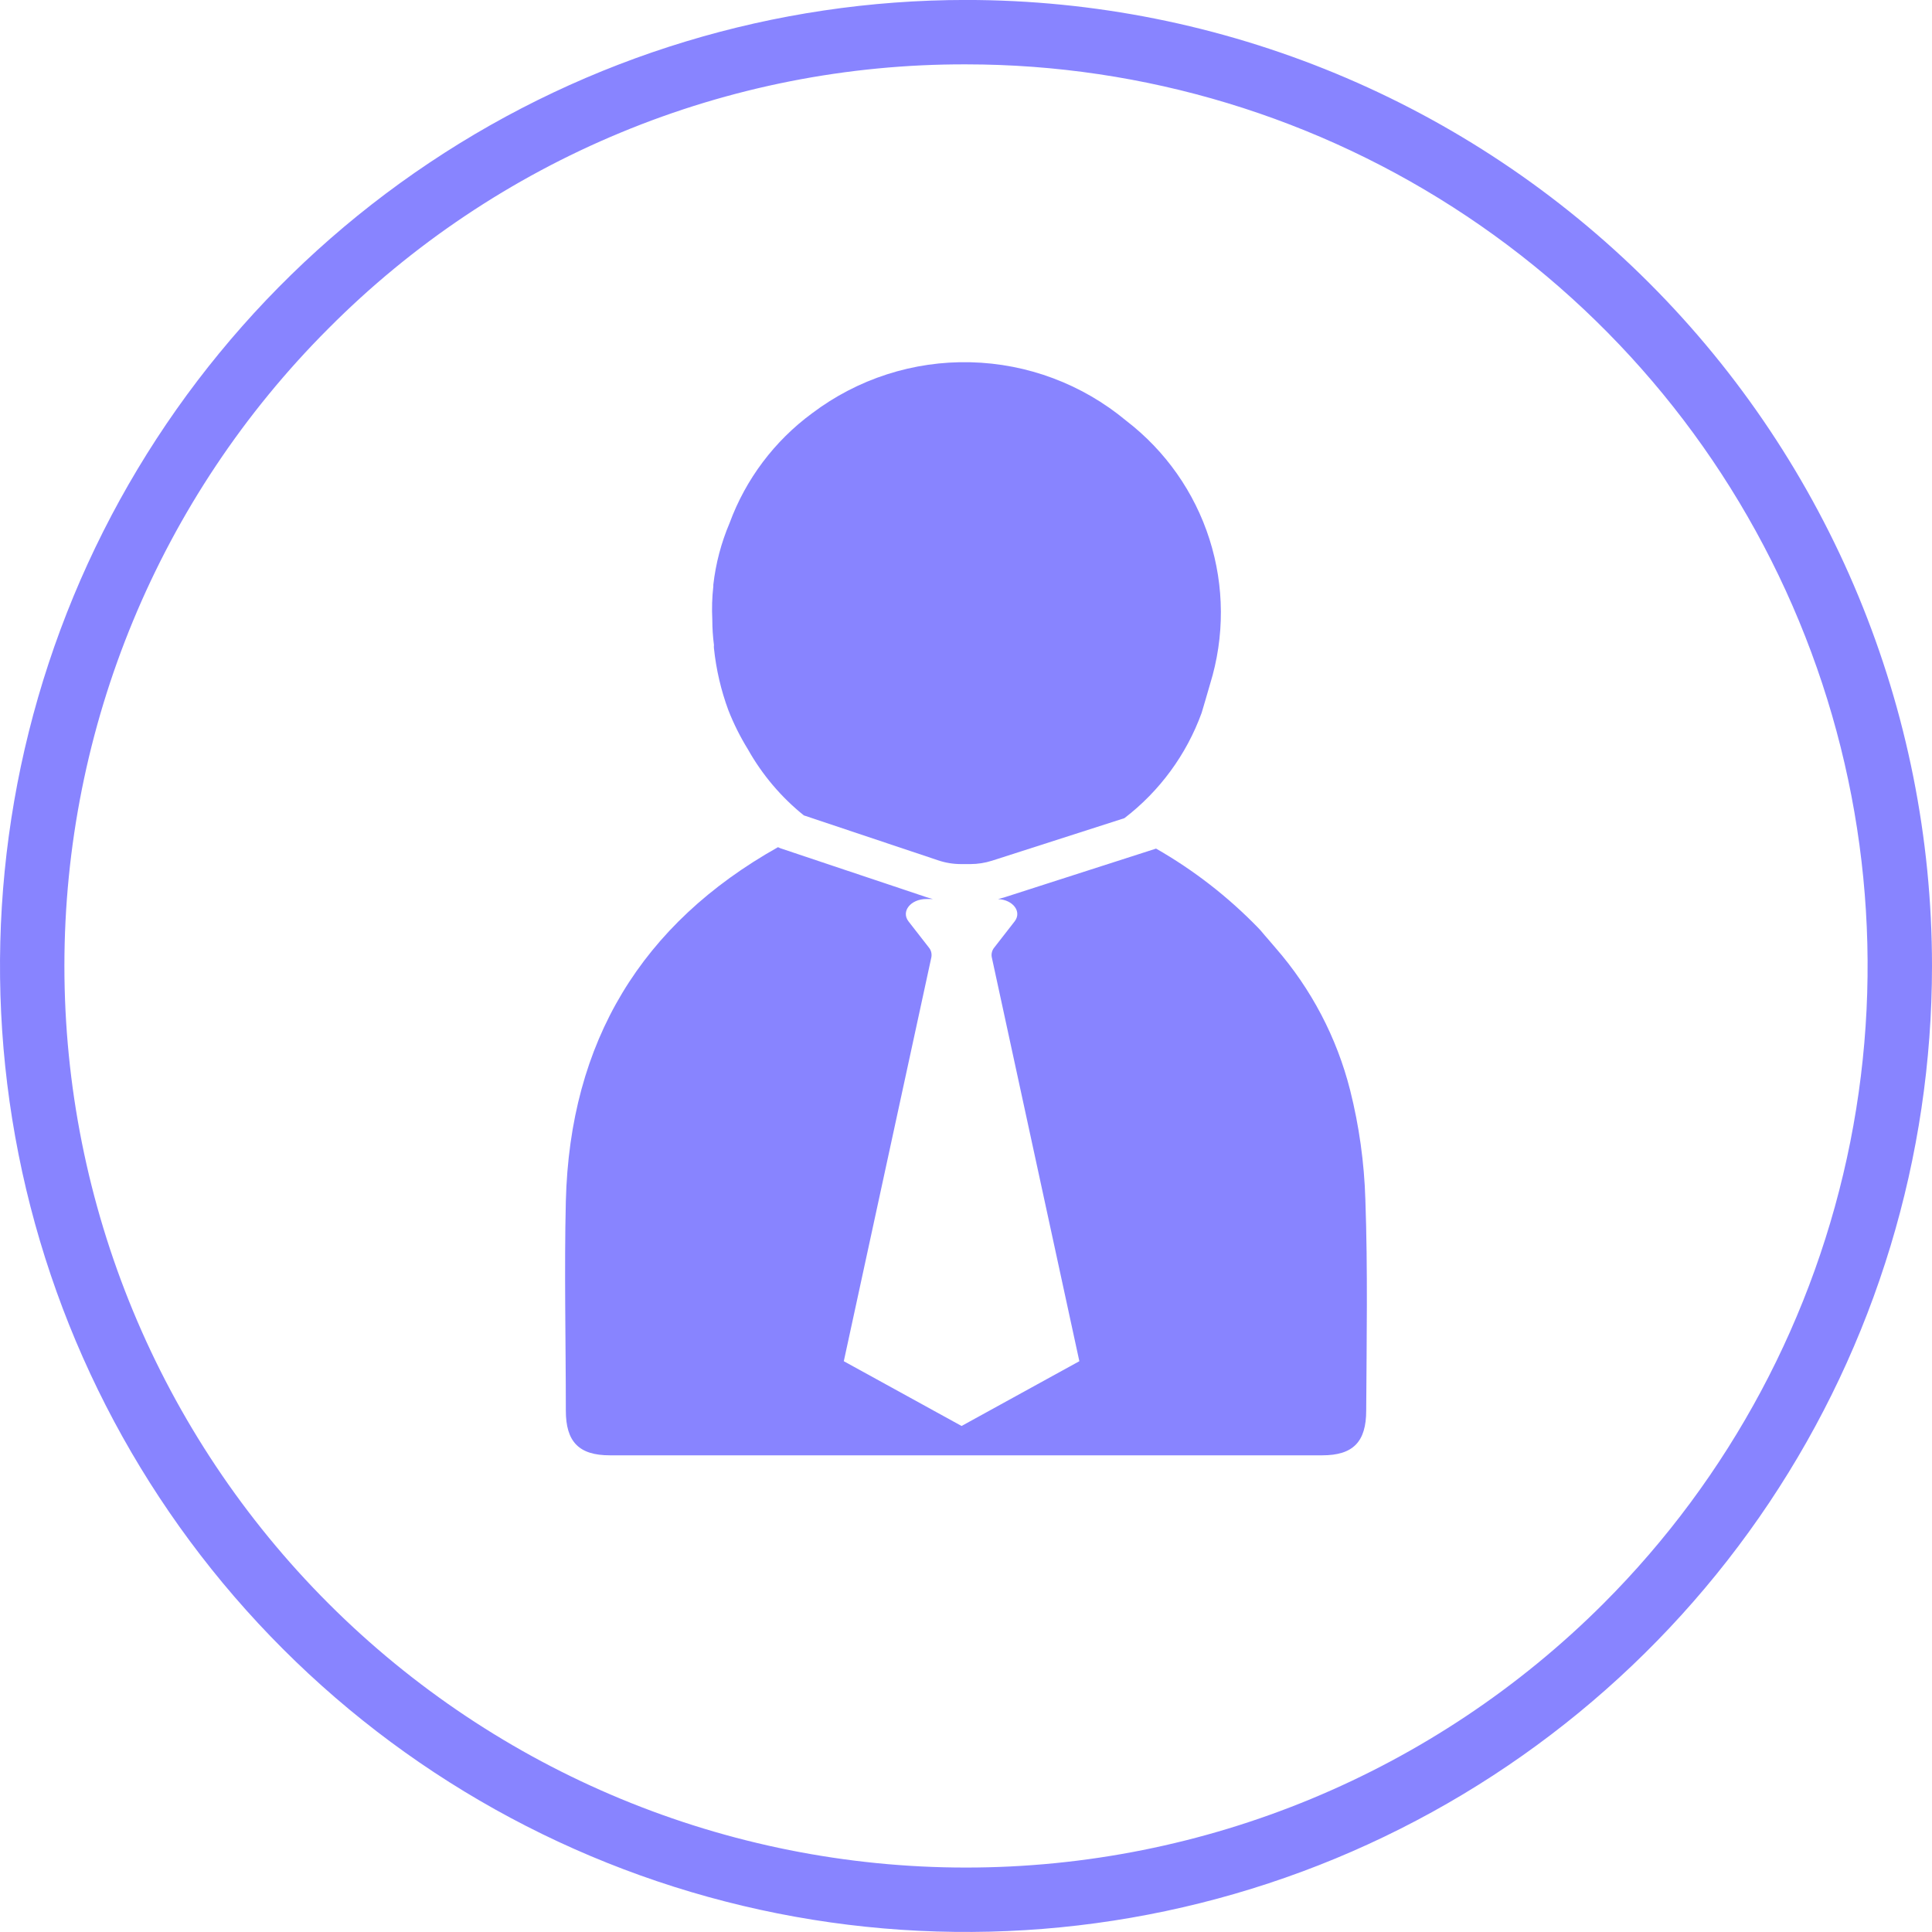 <svg width="48" height="48" viewBox="0 0 48 48" fill="none" xmlns="http://www.w3.org/2000/svg">
<g clip-path="url(#clip0_83_53)">
<path d="M24 1.599C28.431 1.599 32.761 2.913 36.445 5.374C40.129 7.835 43 11.334 44.695 15.427C46.391 19.52 46.834 24.024 45.97 28.369C45.105 32.714 42.972 36.705 39.84 39.838C35.639 44.039 29.941 46.399 24 46.399C18.059 46.399 12.362 44.039 8.161 39.838C3.96 35.637 1.6 29.94 1.6 23.999C1.6 18.058 3.96 12.361 8.161 8.16C10.236 6.073 12.705 4.419 15.424 3.293C18.142 2.166 21.057 1.591 24 1.599ZM24 -0.001C19.253 -0.001 14.613 1.406 10.667 4.044C6.72 6.681 3.644 10.429 1.827 14.814C0.011 19.2 -0.465 24.025 0.461 28.681C1.387 33.337 3.673 37.613 7.03 40.969C10.386 44.326 14.662 46.612 19.318 47.538C23.974 48.464 28.799 47.988 33.185 46.172C37.57 44.355 41.318 41.279 43.956 37.333C46.593 33.386 48 28.745 48 23.999C48 17.634 45.472 11.529 40.971 7.028C36.47 2.527 30.365 -0.001 24 -0.001Z" fill="#130BFF" fill-opacity="0.5"/>
<path d="M33.922 29.799C33.894 28.882 33.767 27.972 33.543 27.083C33.212 25.777 32.578 24.568 31.693 23.553L31.478 23.302C31.402 23.22 31.34 23.133 31.263 23.056C30.513 22.282 29.658 21.618 28.722 21.083L27.057 21.618L26.015 21.953L24.946 22.297C24.897 22.312 24.847 22.325 24.797 22.338C25.168 22.354 25.395 22.651 25.208 22.892L24.701 23.543C24.674 23.576 24.654 23.615 24.644 23.657C24.633 23.699 24.632 23.743 24.641 23.785L26.816 33.819L26.021 34.256L24.503 35.091L23.89 35.428L23.277 35.091L21.759 34.256L20.964 33.819L23.139 23.785C23.147 23.743 23.146 23.699 23.136 23.657C23.126 23.615 23.106 23.576 23.079 23.543L22.572 22.892C22.38 22.644 22.625 22.336 23.015 22.336H23.178C23.12 22.321 23.062 22.305 23.005 22.286L21.982 21.943L20.989 21.611L19.387 21.074C19.367 21.067 19.348 21.058 19.329 21.048C15.941 22.952 14.157 25.872 14.058 29.845C14.017 31.576 14.058 33.308 14.058 35.045C14.058 35.819 14.381 36.157 15.15 36.157H32.852C33.62 36.157 33.943 35.819 33.943 35.045C33.953 33.293 33.984 31.546 33.922 29.799Z" fill="#130BFF" fill-opacity="0.5"/>
<path d="M17.738 16.026C17.735 16.054 17.735 16.081 17.738 16.108C17.793 16.634 17.913 17.15 18.096 17.645C18.229 17.984 18.392 18.31 18.583 18.619C18.937 19.249 19.408 19.805 19.971 20.258L22.63 21.148L23.309 21.375C23.492 21.437 23.684 21.468 23.878 21.468H24.105C24.291 21.468 24.475 21.439 24.652 21.382L25.39 21.145L27.936 20.327C28.811 19.656 29.477 18.749 29.854 17.712C29.854 17.712 30.005 17.205 30.064 16.995C30.427 15.822 30.422 14.566 30.049 13.396C29.676 12.226 28.953 11.199 27.979 10.452C26.89 9.545 25.526 9.033 24.11 9C22.693 8.966 21.307 9.413 20.176 10.268C19.241 10.956 18.528 11.904 18.127 12.993C17.918 13.484 17.782 14.001 17.722 14.53V14.572C17.691 14.844 17.683 15.118 17.697 15.391C17.697 15.604 17.711 15.816 17.738 16.026Z" fill="#130BFF" fill-opacity="0.5"/>
</g>
<defs>
<clipPath id="clip0_83_53">
<rect width="48" height="48" fill="white"/>
</clipPath>
</defs>
</svg>
